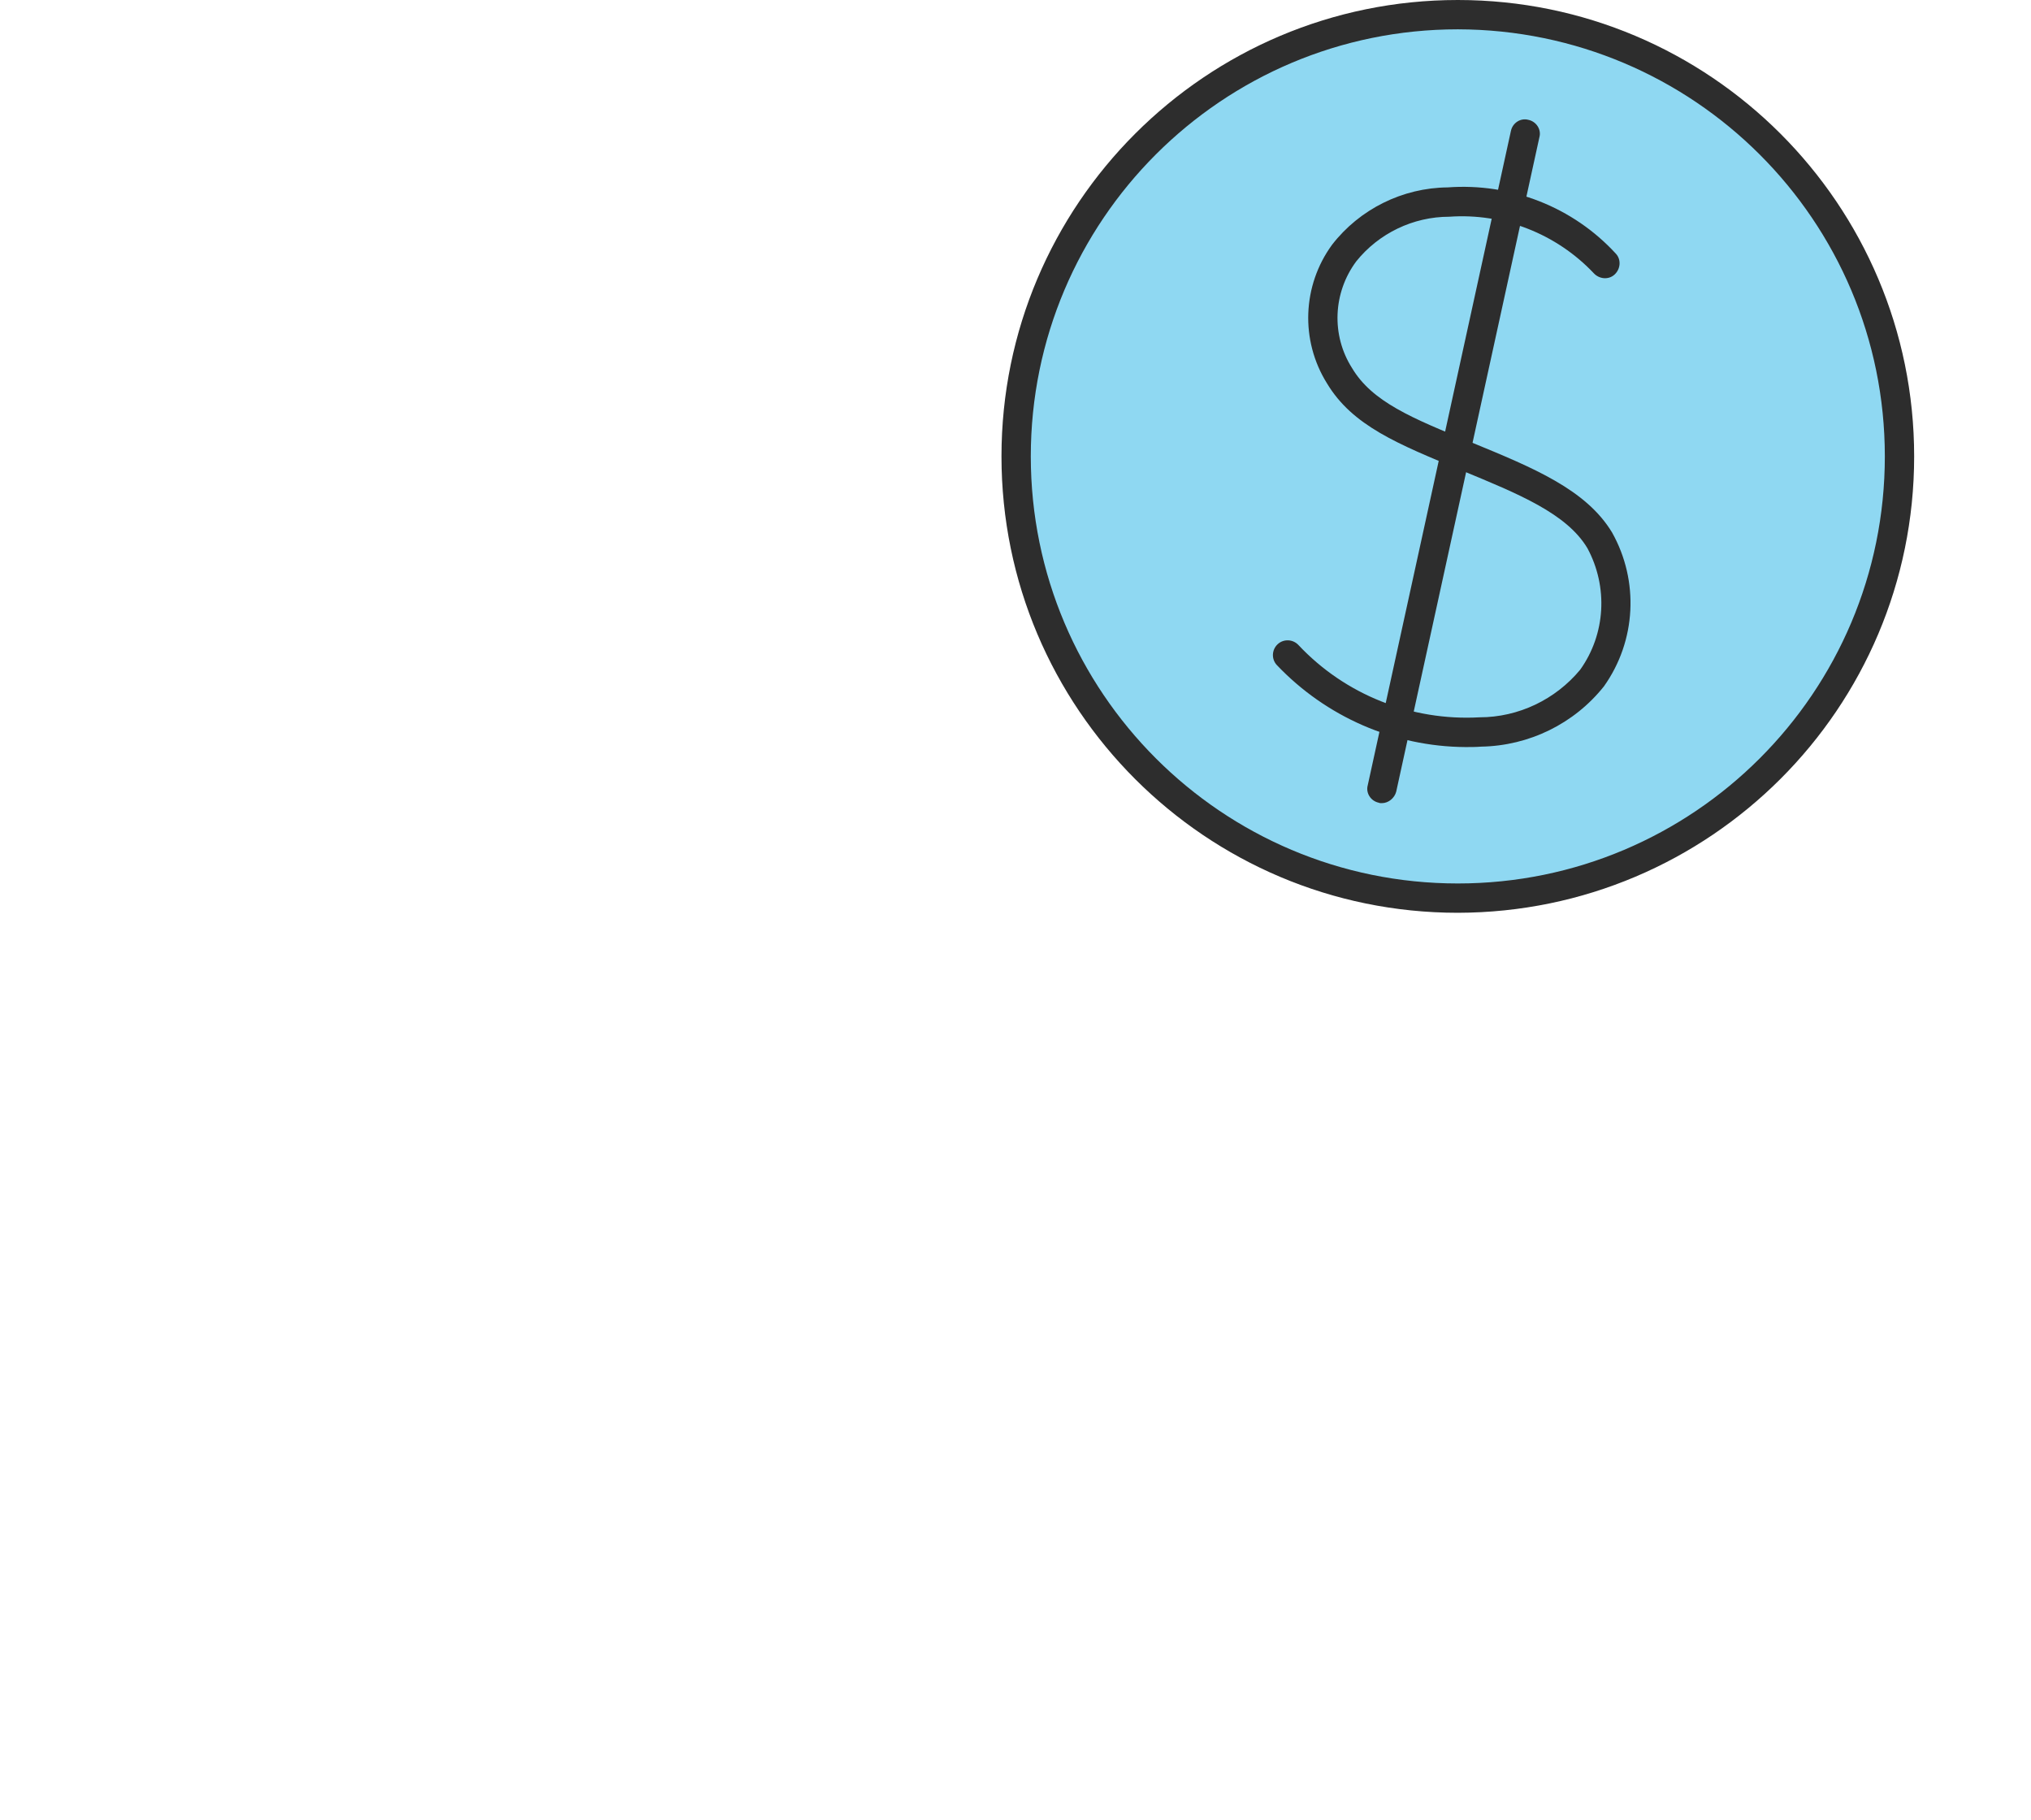 <?xml version="1.0" encoding="utf-8"?>
<!-- Generator: Adobe Illustrator 26.0.3, SVG Export Plug-In . SVG Version: 6.00 Build 0)  -->
<svg version="1.1" id="Layer_6" xmlns="http://www.w3.org/2000/svg" xmlns:xlink="http://www.w3.org/1999/xlink" x="0px" y="0px"
	 viewBox="0 0 478 428.3" style="enable-background:new 0 0 478 428.3;" xml:space="preserve">
<style type="text/css">
	.st0{fill:#FFFFFF;stroke:#2D2D2D;stroke-width:6;stroke-linecap:round;stroke-linejoin:round;stroke-miterlimit:10;}
	.st1{fill:#8FD8F2;}
	.st2{fill:#2D2D2D;}
	.st3{fill:none;stroke:#2D2D2D;stroke-width:6;stroke-linecap:round;stroke-linejoin:round;stroke-miterlimit:10;}
</style>
<g>
	<!-- <g>
		<path class="st0" d="M294.3,417c-13.5-0.7-24.8-6.3-25.9-20.2c-1.3-15.1,10-28.4,25.1-29.7c31.6-2.6,55.5-16.3,106.3-87.1
			c8.8-12.3,26-15.2,38.4-6.3c12.3,8.8,15.2,26,6.3,38.4c-28.3,39.5-50.4,64.4-71.6,80.7c-23,17.8-46.1,21.7-74.9,24.1
			C296.8,417,295.6,417.1,294.3,417z"/>
	</g>
	<path class="st0" d="M470.7,315c-8.2-12.8-25.2-16.6-38-8.4c-43.6,27.8-76.3,46.2-116.3,55.8l-0.1-0.2c10.2-3,18.1-11.8,19.5-23
		c1.9-15.1-8.8-28.8-23.9-30.7c-54.7-6.8-84.9-21.2-111.5-33.9c-37.2-17.7-69.3-28.9-132.9-4.8l0,0c0,0-0.1,0-0.3,0.1
		c-0.2,0.1-0.4,0.1-0.6,0.2c-0.2,0.1-0.3,0.1-0.5,0.2c-8.5,3.3-36.4,21.5-63.2,21.5c0,37,0,133.5,0,133.5h236.5
		c101.8,0,154.3-28.6,222.8-72.3C475.1,344.8,478.9,327.8,470.7,315z"/>
	<g>
		<path class="st0" d="M187.5,346.8c33,6,71.9,10.9,113,16c1.2,0.1,6.9,0.5,8,0.5c0,0,2.5,0,7.5-1"/>
	</g>
	<path class="st0" d="M304.4,350.8l-16.8-2.4l4.3-29.7l16.8,2.4c8.2,1.2,13.9,8.8,12.7,17l0,0C320.2,346.3,312.6,352,304.4,350.8z"
		/> -->
	<circle class="st1" cx="343.1" cy="107.4" r="103.9"/>
	<path class="st2" d="M343.1,214.8c-59.3,0-107.4-48.1-107.4-107.4S283.8,0,343.1,0s107.4,48.1,107.4,107.4
		C450.5,166.7,402.4,214.7,343.1,214.8z M343.1,6.9c-55.5,0-100.5,45-100.5,100.5s45,100.5,100.5,100.5s100.5-45,100.5-100.5
		C443.6,51.9,398.6,7,343.1,6.9z"/>
	<path class="st2" d="M344.9,175.8c-16.8-0.1-32.8-7.1-44.4-19.3c-1.3-1.4-1.2-3.6,0.2-4.9c1.4-1.3,3.6-1.2,4.9,0.2c0,0,0,0,0,0
		c11,11.7,26.6,17.9,42.6,17c9.2,0,17.9-4.2,23.7-11.2c6-8.4,6.6-19.5,1.7-28.6c-4.9-8.2-16.3-12.8-29.6-18.3
		c-15-6.2-25.7-10.5-31.7-20.5c-6.3-10.1-5.8-23,1.2-32.6c6.5-8.4,16.6-13.4,27.2-13.5c14.9-1.1,29.5,4.6,39.6,15.6
		c1.3,1.4,1.1,3.6-0.3,4.9c-1.4,1.3-3.6,1.1-4.9-0.3c-8.8-9.3-21.3-14.2-34-13.3c-8.5,0-16.6,3.9-21.9,10.5
		c-5.5,7.4-5.9,17.4-1,25.1c4.7,7.9,14,11.8,28.1,17.5c14.6,6,27,11.1,33.1,21.2c6.4,11.4,5.7,25.5-1.9,36.2
		c-7,8.8-17.6,14-28.9,14.2C347.4,175.8,346.1,175.8,344.9,175.8z"/>
	<path class="st2" d="M325.2,189c-0.3,0-0.5,0-0.7-0.1c-1.9-0.4-3.1-2.3-2.6-4.1c0,0,0,0,0,0l33.7-154c0.4-1.9,2.3-3.1,4.1-2.6
		c1.9,0.4,3.1,2.3,2.6,4.1l0,0l-33.7,154C328.2,187.8,326.8,189,325.2,189z"/>
	<!-- <line class="st3" x1="36.5" y1="286.8" x2="36.5" y2="424.8"/> -->
</g>
<!-- <polygon class="st2" points="36.5,286.8 3,291.8 5,424.8 36.1,426.6 "/> -->
</svg>
